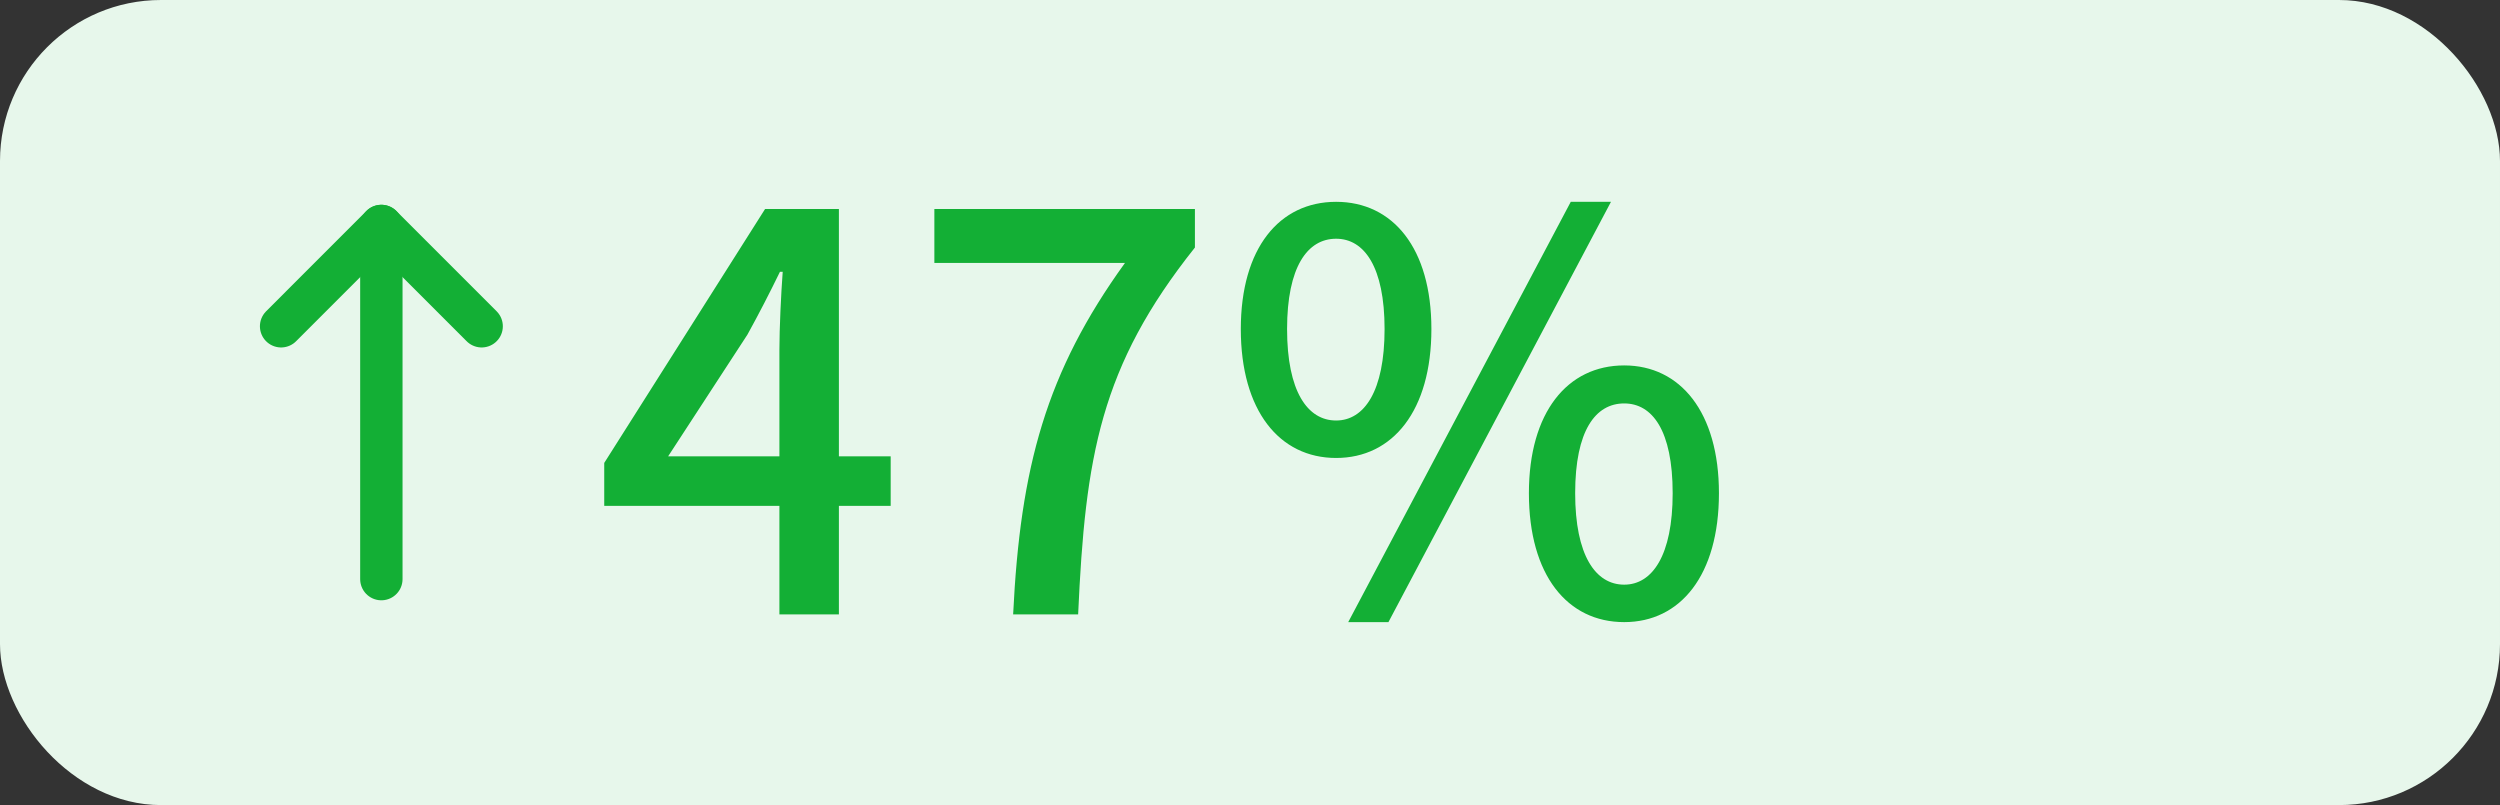 <svg width="59" height="19" viewBox="0 0 59 19" fill="none" xmlns="http://www.w3.org/2000/svg">
<rect x="0" y="0" width="59" height="19" fill="#333333" stroke="none"/>
<rect width="59" height="19" rx="3.8" fill="#E7F7EB"/>
<g clip-path="url(#clip0_1691_2358)">
<path d="M6.634 7.7L9 5.333L11.367 7.7" stroke="#13AF35" stroke-linecap="round" stroke-linejoin="round"/>
<path d="M9 5.333V13.667" stroke="#13AF35" stroke-linecap="round" stroke-linejoin="round"/>
</g>
<path d="M18.394 14.5V8.26C18.394 7.753 18.433 6.934 18.472 6.414H18.407C18.173 6.895 17.913 7.402 17.64 7.896L15.768 10.769H21.02V11.939H14.26V10.925L18.056 4.932H19.798V14.5H18.394ZM23.91 14.5C24.079 11.016 24.69 8.78 26.549 6.206H22.051V4.932H28.2V5.842C25.964 8.65 25.613 10.769 25.444 14.5H23.91ZM31.532 10.808C30.193 10.808 29.283 9.69 29.283 7.766C29.283 5.855 30.193 4.763 31.532 4.763C32.871 4.763 33.781 5.855 33.781 7.766C33.781 9.69 32.871 10.808 31.532 10.808ZM31.532 9.924C32.195 9.924 32.676 9.235 32.676 7.766C32.676 6.297 32.195 5.634 31.532 5.634C30.856 5.634 30.375 6.297 30.375 7.766C30.375 9.235 30.856 9.924 31.532 9.924ZM31.818 14.682L37.07 4.763H38.019L32.767 14.682H31.818ZM38.331 14.682C36.992 14.682 36.082 13.577 36.082 11.64C36.082 9.729 36.992 8.624 38.331 8.624C39.657 8.624 40.567 9.729 40.567 11.64C40.567 13.577 39.657 14.682 38.331 14.682ZM38.331 13.798C38.994 13.798 39.475 13.109 39.475 11.64C39.475 10.158 38.994 9.521 38.331 9.521C37.655 9.521 37.174 10.158 37.174 11.64C37.174 13.109 37.655 13.798 38.331 13.798Z" fill="#13AF35"/>
<defs>
<clipPath id="clip0_1691_2358">
<rect width="10" height="10" fill="white" transform="translate(4 4.5)"/>
</clipPath>
</defs>
</svg>
